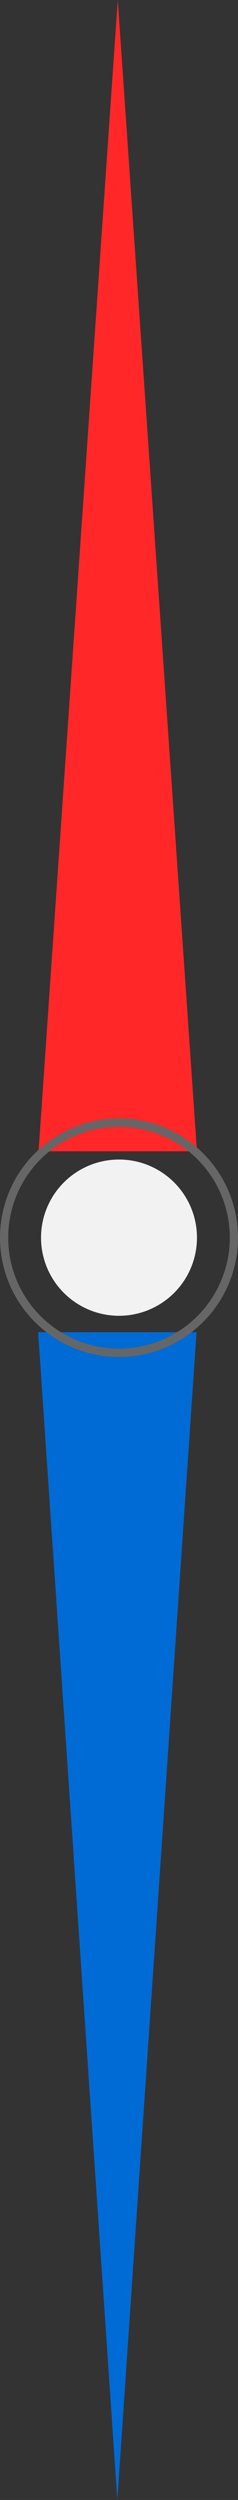<svg xmlns="http://www.w3.org/2000/svg" width="29" height="304" viewBox="0 0 29 304">
  <rect x="0" y="0" width="29" height="304" fill="#333333" stroke="none"/>
  <g>
    <polygon points="14.349 0 4.699 140 24 140 14.349 0" fill="#ff2727"/>
    <polygon points="14.296 304 23.947 162 4.646 162 14.296 304" fill="#006bd4"/>
    <circle cx="14.5" cy="150.5" r="14" fill="none" stroke="#666" stroke-miterlimit="10"/>
    <circle cx="14.5" cy="150.5" r="9.5" fill="#f2f2f2"/>
  </g>
</svg>
